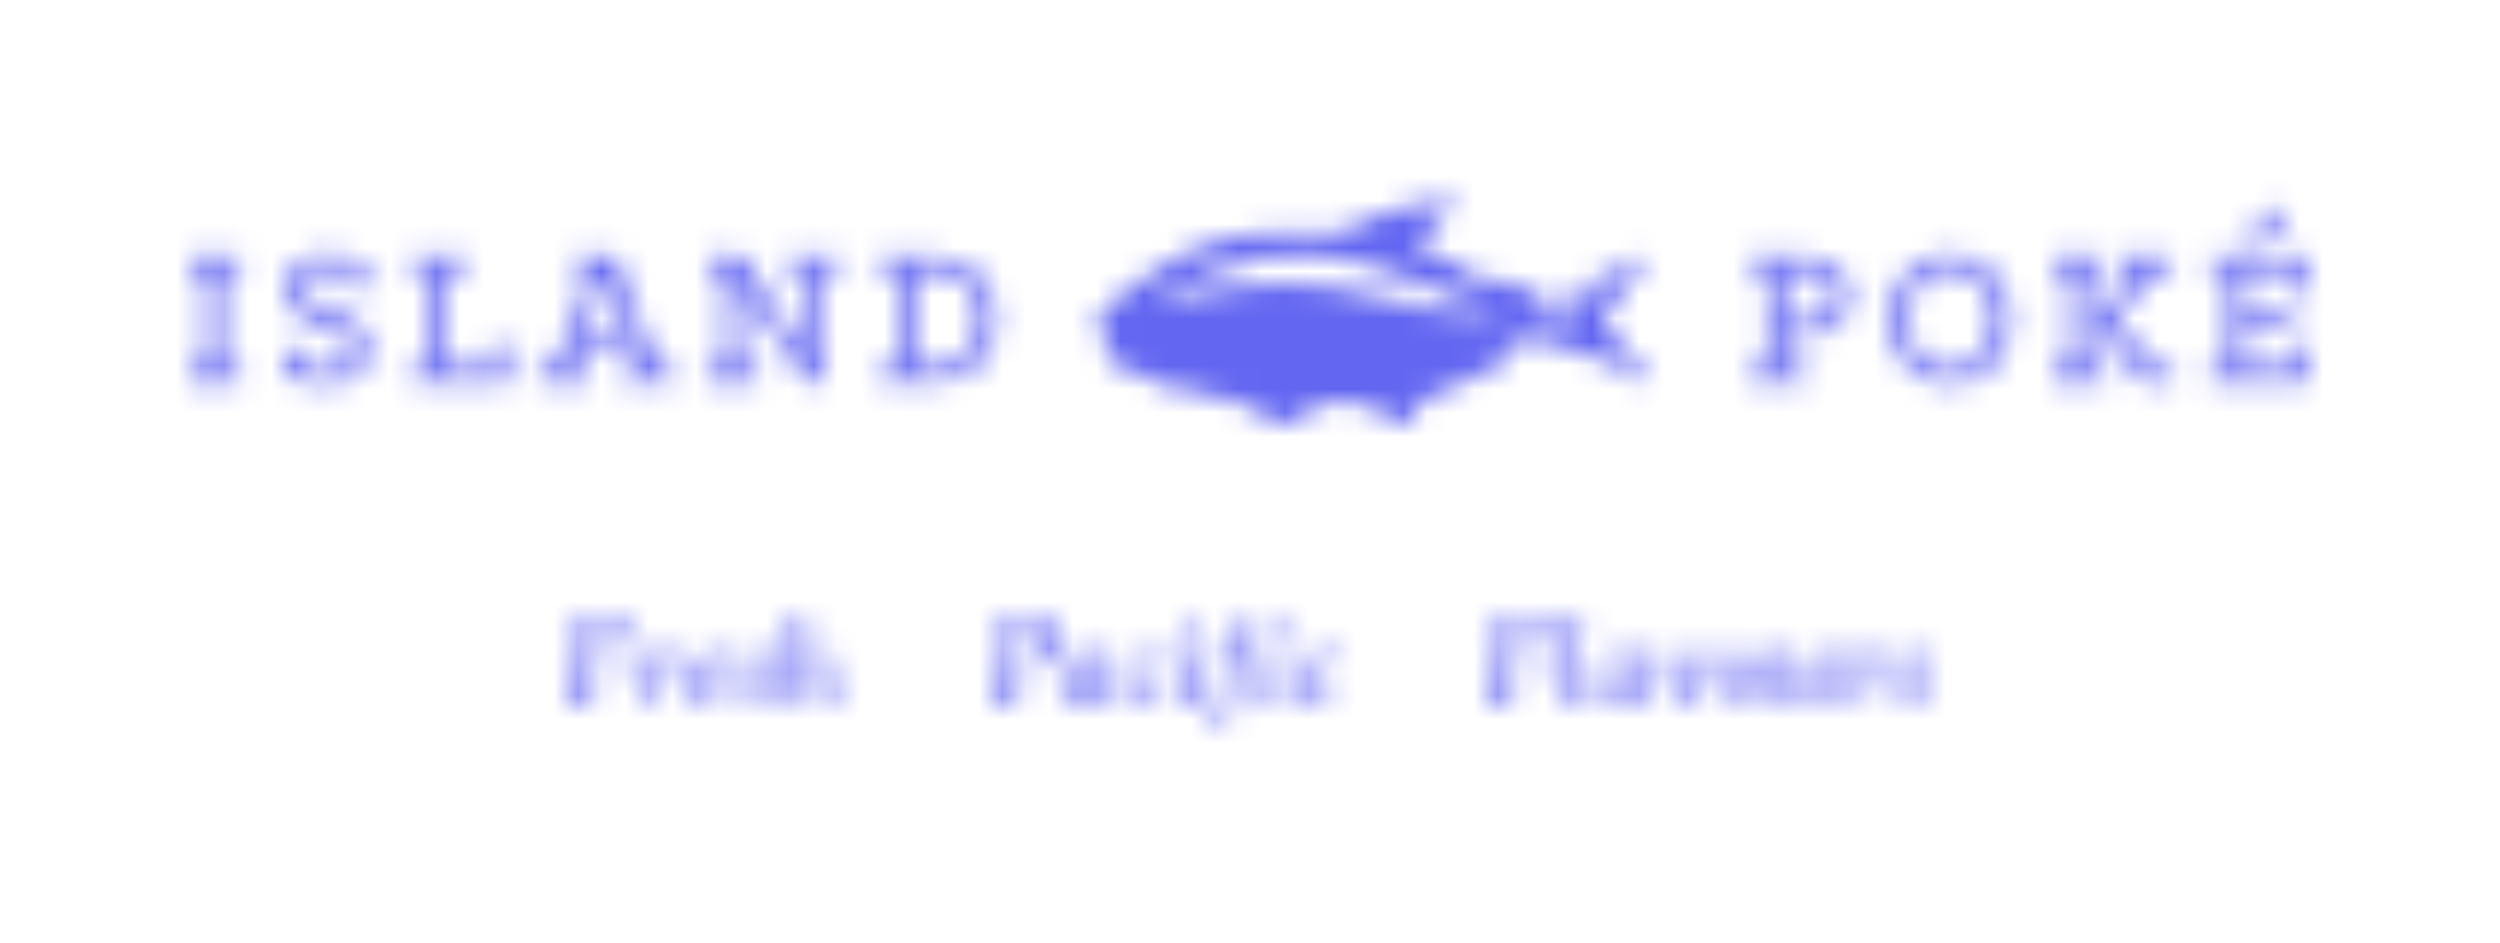 <svg width="106" height="40" viewBox="0 0 106 40" fill="none" xmlns="http://www.w3.org/2000/svg">
<mask id="mask0_1382_13064" style="mask-type:alpha" maskUnits="userSpaceOnUse" x="8" y="8" width="90" height="24">
<g clip-path="url(#clip0_1382_13064)">
<path d="M61.826 8.556C61.433 8.941 61.12 9.261 60.794 9.565C60.45 9.885 60.112 10.198 60.391 10.698C60.926 10.894 61.454 11.062 61.96 11.285C62.146 11.367 62.276 11.587 62.442 11.729C62.504 11.782 62.596 11.809 62.677 11.817C62.774 11.827 62.88 11.776 62.972 11.799C63.656 11.966 64.336 12.144 65.065 12.331C65.065 12.405 65.065 12.583 65.065 12.794C65.348 12.757 65.611 12.722 65.874 12.687C65.895 12.729 65.916 12.771 65.936 12.813C65.682 12.993 65.428 13.174 65.221 13.32C65.504 13.384 65.772 13.445 66.039 13.504C66.083 13.514 66.14 13.541 66.171 13.523C66.611 13.251 67.052 12.979 67.485 12.693C67.719 12.538 67.938 12.358 68.151 12.137C67.407 12.241 66.812 12.875 66.049 12.92C66.028 12.883 66.007 12.847 65.986 12.81C66.181 12.669 66.364 12.498 66.575 12.393C67.24 12.064 67.923 11.777 68.584 11.44C68.984 11.236 69.355 10.969 69.788 10.769C69.728 11.381 69.225 11.702 68.942 12.161C68.638 12.65 68.267 13.092 67.901 13.587C68.589 14.411 69.308 15.273 70.027 16.134C70 16.18 69.973 16.226 69.946 16.272C69.434 15.994 68.93 15.697 68.407 15.446C68.022 15.261 67.616 15.121 67.211 14.989C66.547 14.774 65.887 14.503 65.207 14.408C64.768 14.348 64.297 14.56 63.827 14.653C64.026 15.29 64.021 15.278 63.509 15.511C62.509 15.964 61.512 16.425 60.52 16.897C60.097 17.098 59.78 17.4 59.875 17.957C59.158 18.068 58.574 17.76 58.61 17.435C57.506 16.838 56.356 17.125 55.155 17.132C55.33 17.403 55.476 17.63 55.655 17.908C54.75 18.061 53.924 18.01 53.245 17.417C52.691 16.933 52.039 16.957 51.412 16.811C50.966 16.706 50.528 16.566 50.081 16.461C49.924 16.424 49.737 16.492 49.593 16.432C48.772 16.093 47.96 15.729 47.146 15.372C47.11 15.356 47.082 15.318 47.05 15.291C46.542 14.87 46.547 14.583 47.072 14.199C47.066 14.173 47.066 14.132 47.052 14.125C46.258 13.768 46.495 13.283 47.038 12.927C47.579 12.572 48.077 12.141 48.598 11.75C50.242 10.517 52.081 9.906 54.082 9.844C54.777 9.822 55.481 9.788 56.165 9.886C56.626 9.952 56.952 9.854 57.359 9.634C58.16 9.2 58.999 8.87 59.92 8.717C60.457 8.627 60.98 8.456 61.535 8.511C61.599 8.517 61.662 8.53 61.826 8.556ZM53.596 10.84C53.442 10.912 53.301 11.014 53.148 11.043C51.941 11.271 50.828 11.762 49.756 12.376C49.616 12.456 49.455 12.494 49.257 12.569C49.252 12.621 49.242 12.74 49.229 12.879C49.307 12.865 49.361 12.861 49.411 12.846C51.753 12.133 54.139 11.797 56.558 12.175C57.955 12.393 59.318 12.848 60.708 13.134C61.37 13.271 62.058 13.287 62.736 13.306C63.021 13.314 63.309 13.188 63.596 13.123C63.02 12.944 62.463 12.882 61.941 12.702C61.062 12.4 60.208 12.018 59.34 11.68C57.584 10.994 55.79 10.62 53.911 10.926C53.81 10.943 53.695 10.869 53.596 10.84ZM8 15.563H8.734V11.511H8V10.896H10.177V11.511H9.451V15.563H10.177V16.178H8V15.563ZM12.077 16.005V14.773H12.729V15.528C12.974 15.597 13.349 15.667 13.74 15.667C14.425 15.667 14.914 15.424 14.914 14.869C14.914 13.515 12.159 14.149 12.159 12.249C12.159 11.277 12.884 10.791 13.936 10.791C14.466 10.791 15.044 10.913 15.452 11.06V12.275H14.792V11.511C14.58 11.459 14.262 11.408 13.96 11.408C13.284 11.408 12.852 11.685 12.852 12.18C12.852 13.446 15.607 12.856 15.607 14.816C15.607 15.866 14.808 16.283 13.781 16.283C13.178 16.283 12.542 16.144 12.077 16.005ZM17.484 15.563H18.217V11.511H17.484V10.896H19.766V11.511H18.935V15.563H20.859V14.617H21.527V16.178H17.484V15.563ZM22.882 15.563H23.518L25.059 11.511H24.349V10.896H26.094L27.871 15.563H28.515V16.178H26.387V15.563H27.129L26.746 14.548H24.602L24.227 15.563H24.961V16.178H22.882V15.563ZM26.526 13.932L25.678 11.633L24.83 13.932H26.526ZM29.984 15.563H30.718V11.511H29.984V10.896H31.452L34.134 14.947V11.511H33.408V10.896H35.544V11.511H34.819V16.178H34.175L31.395 12.006V15.563H32.12V16.178H29.984V15.563ZM37.307 15.563H38.041V11.511H37.307V10.896H39.606C41.22 10.896 42.239 11.867 42.239 13.541C42.239 15.207 41.22 16.178 39.606 16.178H37.307V15.563ZM39.606 15.563C40.821 15.563 41.505 14.816 41.505 13.541C41.505 12.257 40.821 11.511 39.606 11.511H38.758V15.563H39.606ZM74.197 15.563H74.93V11.511H74.197V10.896H76.447C77.645 10.896 78.428 11.546 78.428 12.57C78.428 13.593 77.645 14.244 76.447 14.244H75.648V15.563H76.528V16.178H74.197V15.563ZM75.648 13.628H76.463C77.344 13.628 77.702 13.16 77.702 12.57C77.702 11.98 77.344 11.511 76.463 11.511H75.648V13.628ZM80.158 13.541C80.158 11.945 81.193 10.791 82.71 10.791C84.226 10.791 85.261 11.945 85.261 13.541C85.261 15.137 84.226 16.283 82.71 16.283C81.193 16.283 80.158 15.137 80.158 13.541ZM84.527 13.541C84.527 12.257 83.778 11.434 82.71 11.434C81.65 11.434 80.899 12.266 80.899 13.541C80.899 14.825 81.641 15.64 82.71 15.64C83.769 15.64 84.527 14.816 84.527 13.541ZM87.024 15.563H87.758V11.511H87.024V10.896H89.184V11.511H88.475V15.563H89.249V16.178H87.024V15.563ZM88.801 13.559V13.507L90.603 11.503H89.959V10.896H92.046V11.511H91.418L89.665 13.489L91.369 15.563H92.119V16.178H90.929L88.801 13.559ZM93.759 15.563H94.493V11.511H93.759V10.896H97.779V12.379H97.118V11.511H95.211V13.212H97.265V13.827H95.211V15.563H97.135V14.669H97.803V16.178H93.759V15.563ZM95.227 10.098L96.54 8.709L97.013 9.343L95.455 10.401L95.227 10.098Z" fill="black"/>
<path d="M26.984 26.924C26.984 26.962 26.98 26.991 26.971 27.012C26.963 27.032 26.944 27.042 26.914 27.042C26.873 27.042 26.841 27.011 26.819 26.947C26.742 26.738 26.695 26.622 26.675 26.599C26.631 26.55 26.514 26.51 26.324 26.479C26.133 26.449 25.936 26.434 25.733 26.434C25.612 26.434 25.514 26.438 25.437 26.447C25.36 26.456 25.311 26.472 25.289 26.495C25.247 26.536 25.209 26.66 25.174 26.867C25.138 27.075 25.12 27.24 25.12 27.362V27.761C25.12 27.793 25.127 27.819 25.14 27.839C25.154 27.86 25.175 27.87 25.202 27.87H25.7C25.81 27.87 25.916 27.834 26.017 27.76C26.058 27.732 26.113 27.659 26.181 27.542C26.242 27.44 26.286 27.388 26.313 27.388C26.327 27.388 26.34 27.396 26.352 27.413C26.364 27.429 26.371 27.448 26.371 27.472C26.371 27.483 26.368 27.507 26.362 27.542L26.268 28.496C26.268 28.543 26.265 28.577 26.26 28.599C26.254 28.621 26.238 28.633 26.21 28.636C26.169 28.639 26.131 28.575 26.095 28.443C26.059 28.312 26.017 28.228 25.968 28.19C25.869 28.116 25.748 28.08 25.605 28.08H25.252C25.183 28.08 25.127 28.112 25.083 28.177C25.039 28.241 25.007 28.362 24.986 28.541C24.965 28.719 24.955 28.915 24.955 29.129V29.318C24.955 29.359 24.959 29.393 24.965 29.421C24.972 29.449 24.986 29.477 25.007 29.507C25.027 29.536 25.053 29.559 25.083 29.577C25.094 29.583 25.127 29.597 25.182 29.621C25.206 29.632 25.244 29.642 25.295 29.651C25.346 29.66 25.381 29.669 25.402 29.677C25.422 29.687 25.437 29.694 25.445 29.7C25.467 29.717 25.478 29.742 25.478 29.774C25.478 29.818 25.458 29.848 25.416 29.864C25.375 29.881 25.316 29.888 25.239 29.888C25.198 29.888 25.122 29.883 25.011 29.871C24.9 29.859 24.821 29.853 24.774 29.853C24.717 29.853 24.613 29.856 24.464 29.862C24.314 29.868 24.236 29.871 24.227 29.871C24.076 29.871 23.991 29.856 23.972 29.827C23.964 29.813 23.96 29.798 23.96 29.783C23.96 29.754 23.976 29.728 24.009 29.707C24.042 29.684 24.088 29.664 24.147 29.645C24.206 29.626 24.255 29.569 24.293 29.472C24.323 29.396 24.342 29.313 24.351 29.223L24.618 26.736C24.621 26.718 24.622 26.695 24.622 26.666C24.622 26.599 24.604 26.545 24.569 26.503C24.533 26.463 24.464 26.426 24.363 26.394C24.314 26.38 24.264 26.365 24.215 26.35C24.174 26.333 24.153 26.312 24.153 26.289C24.153 26.254 24.18 26.232 24.233 26.223C24.287 26.215 24.344 26.21 24.404 26.21C24.476 26.21 24.581 26.214 24.721 26.221C24.861 26.228 24.942 26.232 24.964 26.232H26.313C26.404 26.232 26.492 26.23 26.579 26.225C26.665 26.22 26.75 26.215 26.832 26.21C26.9 26.21 26.943 26.213 26.959 26.219C26.976 26.225 26.984 26.244 26.984 26.276V26.924H26.984Z" fill="black"/>
<path d="M28.95 27.844L28.868 28.155C28.857 28.201 28.835 28.225 28.802 28.225C28.788 28.225 28.775 28.22 28.761 28.211C28.747 28.203 28.735 28.191 28.724 28.176C28.631 28.057 28.581 27.994 28.576 27.988C28.543 27.956 28.514 27.94 28.489 27.94C28.41 27.94 28.334 28.031 28.263 28.211C28.206 28.357 28.16 28.535 28.128 28.746L27.965 29.788C27.965 29.809 27.959 29.829 27.946 29.848C27.934 29.866 27.921 29.875 27.907 29.875H27.481C27.47 29.875 27.462 29.874 27.456 29.871C27.448 29.862 27.443 29.857 27.44 29.853C27.437 29.848 27.436 29.837 27.436 29.823C27.436 29.805 27.436 29.794 27.436 29.788L27.613 28.592C27.621 28.54 27.625 28.484 27.625 28.426C27.625 28.33 27.613 28.249 27.59 28.183C27.567 28.117 27.528 28.08 27.473 28.071C27.41 28.06 27.345 28.131 27.279 28.286C27.249 28.356 27.219 28.384 27.189 28.369C27.148 28.349 27.127 28.311 27.127 28.255C27.127 28.214 27.136 28.168 27.155 28.117C27.175 28.066 27.195 28.019 27.217 27.975C27.279 27.855 27.357 27.76 27.449 27.69C27.541 27.62 27.638 27.585 27.738 27.585C27.806 27.585 27.859 27.622 27.897 27.695C27.924 27.747 27.947 27.822 27.966 27.918L28.016 28.19L28.112 28.032C28.161 27.947 28.24 27.86 28.348 27.769C28.497 27.646 28.64 27.585 28.776 27.585C28.845 27.585 28.893 27.601 28.921 27.634C28.948 27.666 28.962 27.706 28.962 27.756C28.963 27.788 28.958 27.817 28.95 27.844Z" fill="black"/>
<path d="M30.993 28.041C30.993 28.169 30.927 28.295 30.796 28.417C30.68 28.525 30.539 28.609 30.372 28.667C30.065 28.772 29.84 28.825 29.697 28.825L29.689 28.951C29.689 29.154 29.744 29.308 29.853 29.412C29.963 29.517 30.102 29.569 30.269 29.569C30.381 29.569 30.486 29.547 30.584 29.502C30.681 29.457 30.767 29.391 30.841 29.301C30.874 29.261 30.907 29.252 30.94 29.275C30.959 29.287 30.968 29.307 30.968 29.336C30.968 29.348 30.964 29.361 30.956 29.375C30.876 29.515 30.741 29.635 30.551 29.736C30.36 29.838 30.18 29.888 30.01 29.888C29.724 29.888 29.509 29.819 29.363 29.681C29.218 29.543 29.145 29.349 29.145 29.102C29.145 28.936 29.167 28.778 29.211 28.63C29.266 28.447 29.35 28.283 29.462 28.14C29.586 27.98 29.732 27.855 29.903 27.765C30.086 27.666 30.287 27.616 30.503 27.616C30.673 27.616 30.801 27.661 30.886 27.752C30.957 27.828 30.993 27.924 30.993 28.041ZM30.508 28.045C30.508 27.978 30.492 27.924 30.462 27.883C30.424 27.831 30.371 27.804 30.302 27.804C30.231 27.804 30.158 27.826 30.086 27.868C30.013 27.911 29.954 27.969 29.909 28.044C29.864 28.119 29.822 28.212 29.783 28.324C29.728 28.491 29.705 28.603 29.713 28.658C29.721 28.658 29.739 28.658 29.767 28.658C29.849 28.658 29.943 28.638 30.047 28.597C30.181 28.545 30.291 28.471 30.376 28.378C30.417 28.334 30.449 28.283 30.473 28.225C30.496 28.166 30.508 28.106 30.508 28.045Z" fill="black"/>
<path d="M32.86 27.839C32.874 27.869 32.881 27.899 32.881 27.931C32.881 27.99 32.862 28.042 32.825 28.087C32.788 28.132 32.741 28.155 32.684 28.155C32.639 28.155 32.593 28.137 32.543 28.102C32.516 28.082 32.48 28.024 32.437 27.929C32.392 27.834 32.348 27.778 32.303 27.759C32.258 27.74 32.216 27.73 32.177 27.73C32.111 27.73 32.057 27.75 32.015 27.789C31.972 27.829 31.951 27.892 31.951 27.98C31.951 28.009 31.953 28.04 31.959 28.07C31.964 28.101 31.981 28.132 32.008 28.164C32.028 28.188 32.062 28.218 32.111 28.256L32.461 28.546C32.505 28.581 32.543 28.615 32.574 28.647C32.606 28.679 32.634 28.717 32.658 28.761C32.7 28.831 32.732 28.905 32.755 28.983C32.778 29.06 32.79 29.134 32.79 29.204C32.79 29.292 32.775 29.374 32.743 29.45C32.712 29.526 32.661 29.596 32.593 29.66C32.499 29.751 32.403 29.814 32.303 29.849C32.203 29.884 32.083 29.902 31.943 29.902C31.762 29.902 31.607 29.867 31.478 29.797C31.321 29.712 31.243 29.591 31.243 29.433C31.248 29.357 31.273 29.3 31.317 29.263C31.361 29.225 31.412 29.206 31.469 29.206C31.541 29.206 31.591 29.229 31.622 29.276C31.638 29.302 31.667 29.375 31.708 29.495C31.768 29.67 31.858 29.757 31.976 29.757C32.093 29.757 32.186 29.724 32.253 29.658C32.321 29.593 32.354 29.512 32.354 29.415C32.354 29.348 32.336 29.278 32.301 29.207C32.265 29.135 32.213 29.07 32.144 29.011L31.749 28.665C31.596 28.53 31.519 28.378 31.519 28.208C31.519 28.074 31.567 27.95 31.663 27.838C31.759 27.725 31.882 27.65 32.033 27.612C32.126 27.588 32.216 27.576 32.3 27.576C32.429 27.576 32.545 27.599 32.646 27.644C32.748 27.69 32.819 27.755 32.86 27.839Z" fill="black"/>
<path d="M35.701 29.219C35.728 29.239 35.742 29.263 35.742 29.289C35.742 29.315 35.731 29.347 35.709 29.385C35.687 29.423 35.666 29.459 35.647 29.495C35.589 29.6 35.501 29.692 35.382 29.77C35.262 29.849 35.144 29.889 35.026 29.889C34.9 29.889 34.808 29.84 34.75 29.744C34.703 29.665 34.68 29.556 34.68 29.416C34.68 29.366 34.681 29.33 34.684 29.306L34.75 28.496C34.755 28.461 34.76 28.428 34.764 28.396C34.768 28.363 34.771 28.327 34.771 28.286C34.771 28.169 34.744 28.09 34.692 28.047C34.64 28.005 34.571 27.984 34.486 27.984C34.362 27.984 34.24 28.067 34.119 28.233C33.998 28.4 33.925 28.582 33.901 28.781L33.767 29.761C33.767 29.797 33.752 29.826 33.722 29.849C33.706 29.864 33.681 29.871 33.649 29.871H33.342C33.312 29.871 33.289 29.864 33.275 29.849C33.259 29.835 33.252 29.813 33.252 29.784C33.252 29.76 33.252 29.743 33.252 29.731L33.647 26.53C33.65 26.516 33.651 26.494 33.651 26.465C33.651 26.444 33.645 26.417 33.635 26.384C33.624 26.35 33.577 26.333 33.495 26.333C33.448 26.336 33.413 26.337 33.388 26.337C33.344 26.337 33.31 26.333 33.287 26.322C33.264 26.312 33.252 26.293 33.252 26.264C33.252 26.206 33.308 26.169 33.421 26.151C33.517 26.143 33.615 26.133 33.713 26.121C33.815 26.104 33.895 26.089 33.952 26.078C34.057 26.058 34.123 26.048 34.15 26.048C34.175 26.048 34.19 26.052 34.195 26.06C34.214 26.083 34.221 26.116 34.216 26.159L33.952 28.194C34.048 28.063 34.129 27.965 34.195 27.901C34.398 27.705 34.601 27.608 34.803 27.608C34.949 27.608 35.068 27.663 35.161 27.774C35.244 27.873 35.285 27.987 35.285 28.115L35.244 28.952C35.244 28.972 35.242 29.017 35.237 29.085C35.233 29.154 35.231 29.194 35.231 29.205C35.231 29.287 35.238 29.352 35.252 29.398C35.265 29.445 35.291 29.468 35.33 29.468C35.377 29.468 35.46 29.402 35.581 29.271C35.631 29.219 35.67 29.201 35.701 29.219Z" fill="black"/>
<path d="M45.054 27.178C45.054 27.574 44.904 27.864 44.602 28.049C44.377 28.186 44.104 28.255 43.783 28.255C43.627 28.255 43.52 28.243 43.462 28.218C43.404 28.194 43.363 28.168 43.338 28.142C43.314 28.115 43.307 28.091 43.318 28.067C43.323 28.044 43.343 28.032 43.376 28.032C43.419 28.038 43.452 28.041 43.474 28.041L43.593 28.045C43.849 28.045 44.045 27.988 44.182 27.874C44.33 27.75 44.404 27.569 44.404 27.328C44.404 27.073 44.337 26.852 44.203 26.665C44.068 26.479 43.895 26.386 43.684 26.386C43.615 26.386 43.559 26.391 43.516 26.401C43.472 26.411 43.43 26.431 43.392 26.461C43.31 26.525 43.26 26.64 43.244 26.807L42.989 29.177C42.986 29.195 42.984 29.213 42.984 29.23C42.984 29.253 42.984 29.27 42.984 29.279C42.984 29.39 43.008 29.476 43.054 29.537C43.112 29.613 43.203 29.661 43.326 29.68C43.45 29.699 43.511 29.735 43.511 29.788C43.511 29.828 43.487 29.858 43.439 29.875C43.391 29.893 43.329 29.902 43.252 29.902C43.194 29.902 43.098 29.896 42.964 29.884C42.83 29.873 42.732 29.867 42.672 29.867C42.59 29.867 42.506 29.868 42.423 29.871C42.339 29.874 42.257 29.877 42.178 29.88C42.109 29.88 42.06 29.878 42.03 29.873C42 29.869 41.98 29.859 41.972 29.845C41.964 29.831 41.96 29.816 41.96 29.801C41.96 29.775 41.978 29.749 42.013 29.724C42.049 29.699 42.094 29.679 42.149 29.663C42.204 29.647 42.253 29.594 42.297 29.503C42.333 29.43 42.357 29.354 42.367 29.276L42.635 26.846C42.638 26.825 42.639 26.797 42.639 26.762C42.639 26.657 42.612 26.575 42.559 26.517C42.505 26.459 42.435 26.419 42.347 26.399C42.308 26.39 42.272 26.381 42.236 26.372C42.175 26.352 42.145 26.326 42.145 26.294C42.145 26.25 42.169 26.22 42.215 26.204C42.262 26.188 42.331 26.18 42.421 26.18C42.462 26.18 42.586 26.187 42.791 26.202C42.873 26.208 42.946 26.21 43.009 26.21C43.108 26.21 43.188 26.209 43.248 26.204C43.489 26.188 43.616 26.18 43.627 26.18C44.077 26.18 44.419 26.253 44.655 26.4C44.921 26.567 45.054 26.826 45.054 27.178Z" fill="black"/>
<path d="M47.3 29.206C47.327 29.217 47.341 29.239 47.341 29.271C47.341 29.3 47.331 29.337 47.312 29.381C47.31 29.387 47.289 29.426 47.251 29.499C47.19 29.61 47.105 29.7 46.995 29.77C46.886 29.84 46.779 29.876 46.675 29.876C46.592 29.876 46.515 29.827 46.444 29.729C46.373 29.631 46.337 29.527 46.337 29.416C46.219 29.558 46.105 29.665 45.996 29.735C45.85 29.829 45.698 29.875 45.539 29.875C45.358 29.875 45.217 29.801 45.117 29.652C45.017 29.503 44.967 29.317 44.967 29.091C44.967 28.937 45 28.77 45.066 28.592C45.131 28.415 45.222 28.239 45.337 28.067C45.447 27.918 45.562 27.806 45.683 27.73C45.823 27.642 45.975 27.599 46.139 27.599C46.167 27.599 46.191 27.599 46.214 27.599C46.236 27.599 46.27 27.604 46.316 27.614C46.363 27.624 46.423 27.65 46.495 27.69C46.568 27.732 46.622 27.752 46.658 27.752C46.688 27.752 46.719 27.742 46.75 27.723C46.782 27.704 46.809 27.675 46.831 27.637L46.942 27.484C46.964 27.454 46.988 27.43 47.014 27.409C47.04 27.389 47.061 27.384 47.077 27.396C47.097 27.407 47.106 27.431 47.106 27.466C47.104 27.495 47.102 27.517 47.102 27.532L46.88 28.903C46.874 28.932 46.867 28.977 46.857 29.037C46.848 29.096 46.843 29.154 46.843 29.209C46.843 29.28 46.853 29.338 46.872 29.385C46.891 29.432 46.924 29.458 46.971 29.464C47.034 29.476 47.097 29.433 47.162 29.335C47.227 29.237 47.273 29.194 47.3 29.206ZM46.506 28.045C46.506 27.844 46.41 27.743 46.218 27.743C46.119 27.743 46.027 27.778 45.942 27.848C45.868 27.909 45.798 27.999 45.732 28.117C45.666 28.236 45.614 28.365 45.576 28.505C45.537 28.645 45.518 28.791 45.518 28.943C45.518 29.142 45.546 29.286 45.603 29.376C45.659 29.467 45.753 29.512 45.884 29.512C46.033 29.512 46.141 29.43 46.209 29.267C46.289 29.074 46.358 28.866 46.417 28.64C46.476 28.416 46.506 28.218 46.506 28.045Z" fill="black"/>
<path d="M49.55 28.001C49.55 28.069 49.527 28.128 49.482 28.179C49.437 28.23 49.382 28.255 49.319 28.255C49.273 28.255 49.231 28.243 49.194 28.218C49.157 28.194 49.126 28.159 49.101 28.115C49.03 27.987 48.965 27.899 48.908 27.85C48.85 27.802 48.79 27.778 48.727 27.778C48.578 27.778 48.453 27.869 48.35 28.051C48.247 28.234 48.196 28.464 48.196 28.741C48.196 28.986 48.248 29.186 48.354 29.341C48.46 29.496 48.615 29.573 48.821 29.573C49.005 29.573 49.166 29.481 49.303 29.297C49.314 29.282 49.329 29.272 49.348 29.264C49.367 29.257 49.384 29.259 49.397 29.271C49.416 29.282 49.426 29.301 49.426 29.328C49.426 29.339 49.422 29.353 49.414 29.367C49.331 29.51 49.211 29.631 49.054 29.728C48.896 29.826 48.734 29.875 48.566 29.875C48.292 29.875 48.074 29.802 47.912 29.656C47.75 29.51 47.669 29.305 47.669 29.039C47.669 28.654 47.783 28.322 48.011 28.045C48.255 27.747 48.562 27.599 48.932 27.599C49.143 27.599 49.304 27.644 49.414 27.734C49.504 27.81 49.55 27.899 49.55 28.001Z" fill="black"/>
<path d="M51.031 29.149C51.045 29.157 51.051 29.175 51.051 29.201C51.051 29.242 51.031 29.3 50.99 29.374C50.949 29.448 50.902 29.518 50.85 29.582C50.773 29.672 50.681 29.744 50.574 29.796C50.467 29.849 50.366 29.875 50.27 29.875C50.215 29.875 50.163 29.864 50.113 29.84C50.059 29.808 50.02 29.75 49.998 29.667C49.976 29.584 49.965 29.487 49.965 29.376C49.965 29.303 49.968 29.249 49.973 29.214C49.979 29.179 49.982 29.154 49.982 29.14L50.175 28.036C50.18 27.994 50.183 27.966 50.183 27.948C50.183 27.927 50.18 27.912 50.175 27.9C50.161 27.862 50.103 27.835 50 27.819C49.897 27.803 49.846 27.768 49.846 27.716C49.846 27.657 49.908 27.624 50.031 27.615C50.133 27.612 50.235 27.608 50.34 27.602C50.403 27.59 50.476 27.578 50.56 27.567C50.643 27.555 50.699 27.549 50.726 27.549C50.757 27.549 50.776 27.554 50.784 27.562C50.801 27.58 50.809 27.598 50.809 27.615C50.809 27.621 50.803 27.656 50.792 27.72L50.541 28.933C50.522 29.03 50.513 29.12 50.513 29.205C50.513 29.267 50.519 29.318 50.531 29.359C50.543 29.399 50.561 29.424 50.585 29.431C50.608 29.438 50.623 29.442 50.632 29.442C50.687 29.442 50.753 29.39 50.831 29.286C50.91 29.183 50.962 29.131 50.99 29.131C51.006 29.131 51.02 29.137 51.031 29.149ZM50.957 26.665C50.957 26.694 50.903 26.767 50.796 26.884C50.689 27 50.621 27.059 50.591 27.059C50.569 27.059 50.517 26.997 50.434 26.875C50.352 26.752 50.312 26.679 50.315 26.656C50.326 26.598 50.381 26.516 50.48 26.411C50.578 26.306 50.644 26.253 50.677 26.253C50.702 26.253 50.755 26.31 50.836 26.424C50.916 26.538 50.957 26.618 50.957 26.665Z" fill="black"/>
<path d="M53.29 26.342C53.274 26.412 53.25 26.467 53.22 26.509C53.19 26.549 53.148 26.57 53.093 26.57C53.032 26.57 52.973 26.532 52.914 26.458C52.855 26.384 52.79 26.346 52.718 26.346C52.674 26.346 52.636 26.373 52.605 26.427C52.574 26.482 52.558 26.539 52.558 26.6L52.513 27.616H53.006C53.031 27.616 53.05 27.624 53.064 27.638C53.069 27.647 53.074 27.653 53.076 27.656C53.084 27.67 53.089 27.682 53.089 27.691V27.796C53.089 27.805 53.086 27.816 53.08 27.831C53.08 27.834 53.074 27.843 53.06 27.859C53.046 27.875 53.027 27.883 53.002 27.883H52.467L52.274 29.692C52.246 29.954 52.206 30.156 52.154 30.295C52.083 30.491 51.974 30.626 51.825 30.702C51.787 30.72 51.753 30.734 51.722 30.744C51.692 30.754 51.662 30.759 51.632 30.759C51.593 30.759 51.557 30.751 51.523 30.735C51.489 30.719 51.456 30.693 51.426 30.657C51.396 30.62 51.373 30.577 51.358 30.527C51.343 30.478 51.336 30.43 51.336 30.383C51.336 30.348 51.343 30.326 51.356 30.317C51.364 30.312 51.393 30.303 51.441 30.291C51.489 30.279 51.527 30.265 51.554 30.247C51.623 30.207 51.675 30.148 51.709 30.073C51.744 29.997 51.77 29.855 51.79 29.648L51.991 27.884L51.595 27.883C51.573 27.883 51.551 27.872 51.529 27.848C51.524 27.839 51.521 27.834 51.521 27.831C51.513 27.813 51.508 27.802 51.508 27.795V27.686C51.508 27.671 51.513 27.658 51.521 27.647C51.523 27.644 51.528 27.641 51.533 27.638C51.541 27.623 51.56 27.616 51.591 27.616H52.006L52.01 27.537C52.04 27.239 52.113 26.958 52.228 26.692C52.396 26.31 52.617 26.089 52.891 26.031C52.91 26.025 52.934 26.021 52.963 26.018C52.992 26.015 53.016 26.014 53.035 26.014C53.123 26.014 53.189 26.035 53.234 26.079C53.28 26.123 53.302 26.18 53.302 26.25C53.303 26.279 53.298 26.31 53.29 26.342Z" fill="black"/>
<path d="M54.613 29.149C54.627 29.157 54.633 29.175 54.633 29.201C54.633 29.242 54.613 29.3 54.572 29.374C54.531 29.448 54.484 29.518 54.432 29.582C54.355 29.672 54.263 29.744 54.156 29.796C54.049 29.849 53.948 29.875 53.852 29.875C53.797 29.875 53.745 29.864 53.695 29.84C53.64 29.808 53.602 29.75 53.58 29.667C53.558 29.584 53.547 29.487 53.547 29.376C53.547 29.303 53.55 29.249 53.555 29.214C53.561 29.179 53.564 29.154 53.564 29.14L53.757 28.036C53.762 27.994 53.765 27.966 53.765 27.948C53.765 27.927 53.762 27.912 53.757 27.9C53.743 27.862 53.685 27.835 53.582 27.819C53.479 27.803 53.428 27.768 53.428 27.716C53.428 27.657 53.49 27.624 53.613 27.615C53.715 27.612 53.817 27.608 53.922 27.602C53.985 27.59 54.058 27.578 54.142 27.567C54.225 27.555 54.281 27.549 54.308 27.549C54.339 27.549 54.358 27.554 54.366 27.562C54.383 27.58 54.391 27.598 54.391 27.615C54.391 27.621 54.385 27.656 54.374 27.72L54.123 28.933C54.104 29.03 54.094 29.12 54.094 29.205C54.094 29.267 54.101 29.318 54.113 29.359C54.125 29.399 54.143 29.424 54.167 29.431C54.19 29.438 54.206 29.442 54.214 29.442C54.269 29.442 54.335 29.39 54.413 29.286C54.492 29.183 54.545 29.131 54.572 29.131C54.588 29.131 54.602 29.137 54.613 29.149ZM54.539 26.665C54.539 26.694 54.486 26.767 54.378 26.884C54.271 27 54.203 27.059 54.173 27.059C54.151 27.059 54.099 26.997 54.017 26.875C53.934 26.752 53.894 26.679 53.897 26.656C53.908 26.598 53.963 26.516 54.062 26.411C54.16 26.306 54.226 26.253 54.259 26.253C54.284 26.253 54.337 26.31 54.418 26.424C54.498 26.538 54.539 26.618 54.539 26.665Z" fill="black"/>
<path d="M56.865 28.001C56.865 28.069 56.843 28.128 56.797 28.179C56.752 28.23 56.698 28.255 56.635 28.255C56.588 28.255 56.546 28.243 56.509 28.218C56.472 28.194 56.442 28.159 56.417 28.115C56.345 27.987 56.281 27.899 56.223 27.85C56.166 27.802 56.105 27.778 56.042 27.778C55.894 27.778 55.769 27.869 55.666 28.051C55.563 28.234 55.511 28.464 55.511 28.741C55.511 28.986 55.564 29.186 55.67 29.341C55.776 29.496 55.931 29.573 56.137 29.573C56.321 29.573 56.481 29.481 56.618 29.297C56.629 29.282 56.645 29.272 56.663 29.264C56.683 29.257 56.699 29.259 56.713 29.271C56.732 29.282 56.742 29.301 56.742 29.328C56.742 29.339 56.738 29.353 56.73 29.367C56.647 29.51 56.527 29.631 56.369 29.728C56.212 29.826 56.049 29.875 55.882 29.875C55.608 29.875 55.389 29.802 55.227 29.656C55.066 29.51 54.985 29.305 54.985 29.039C54.985 28.654 55.098 28.322 55.326 28.045C55.57 27.747 55.877 27.599 56.248 27.599C56.459 27.599 56.62 27.644 56.73 27.734C56.82 27.81 56.865 27.899 56.865 28.001Z" fill="black"/>
<path d="M65.972 26.924C65.972 26.962 65.968 26.991 65.96 27.012C65.951 27.032 65.932 27.042 65.902 27.042C65.861 27.042 65.829 27.011 65.808 26.947C65.731 26.738 65.683 26.622 65.663 26.599C65.62 26.55 65.502 26.51 65.312 26.479C65.121 26.449 64.924 26.434 64.721 26.434C64.6 26.434 64.502 26.438 64.425 26.447C64.348 26.456 64.299 26.472 64.277 26.495C64.236 26.536 64.197 26.66 64.162 26.867C64.126 27.075 64.108 27.24 64.108 27.362V27.761C64.108 27.793 64.115 27.819 64.129 27.839C64.142 27.86 64.163 27.87 64.19 27.87H64.688C64.798 27.87 64.904 27.834 65.005 27.76C65.046 27.732 65.101 27.659 65.17 27.542C65.23 27.44 65.274 27.388 65.301 27.388C65.315 27.388 65.328 27.396 65.34 27.413C65.353 27.429 65.359 27.448 65.359 27.472C65.359 27.483 65.356 27.507 65.351 27.542L65.256 28.496C65.256 28.543 65.253 28.577 65.248 28.599C65.242 28.621 65.226 28.633 65.199 28.636C65.157 28.639 65.119 28.575 65.083 28.443C65.047 28.312 65.005 28.228 64.956 28.19C64.857 28.116 64.736 28.08 64.594 28.08H64.24C64.171 28.08 64.115 28.112 64.071 28.177C64.027 28.241 63.995 28.362 63.974 28.541C63.954 28.719 63.944 28.915 63.944 29.129V29.318C63.944 29.359 63.947 29.393 63.954 29.421C63.961 29.449 63.974 29.477 63.995 29.507C64.016 29.536 64.041 29.559 64.071 29.577C64.082 29.583 64.115 29.597 64.17 29.621C64.195 29.632 64.232 29.642 64.283 29.651C64.334 29.66 64.369 29.669 64.39 29.677C64.411 29.687 64.425 29.694 64.433 29.7C64.456 29.717 64.466 29.742 64.466 29.774C64.466 29.818 64.446 29.848 64.405 29.864C64.364 29.881 64.305 29.888 64.228 29.888C64.186 29.888 64.11 29.883 63.999 29.871C63.888 29.859 63.809 29.853 63.763 29.853C63.705 29.853 63.602 29.856 63.452 29.862C63.303 29.868 63.224 29.871 63.216 29.871C63.065 29.871 62.98 29.856 62.961 29.827C62.952 29.813 62.948 29.798 62.948 29.783C62.948 29.754 62.965 29.728 62.998 29.707C63.03 29.684 63.076 29.664 63.135 29.645C63.194 29.626 63.243 29.569 63.281 29.472C63.312 29.396 63.331 29.313 63.339 29.223L63.606 26.736C63.609 26.718 63.61 26.695 63.61 26.666C63.61 26.599 63.593 26.545 63.557 26.503C63.521 26.463 63.453 26.426 63.351 26.394C63.302 26.38 63.252 26.365 63.203 26.35C63.162 26.333 63.141 26.312 63.141 26.289C63.141 26.254 63.168 26.232 63.222 26.223C63.275 26.215 63.332 26.21 63.392 26.21C63.464 26.21 63.569 26.214 63.709 26.221C63.849 26.228 63.93 26.232 63.952 26.232H65.302C65.392 26.232 65.481 26.23 65.567 26.225C65.653 26.22 65.738 26.215 65.82 26.21C65.889 26.21 65.931 26.213 65.948 26.219C65.964 26.225 65.972 26.244 65.972 26.276V26.924H65.972Z" fill="black"/>
<path d="M67.321 29.105C67.348 29.116 67.362 29.142 67.362 29.179C67.362 29.214 67.351 29.258 67.329 29.311C67.318 29.34 67.296 29.382 67.263 29.438C67.209 29.546 67.125 29.642 67.012 29.727C66.886 29.823 66.766 29.871 66.65 29.871C66.606 29.871 66.561 29.862 66.514 29.845C66.41 29.801 66.338 29.744 66.299 29.672C66.259 29.601 66.239 29.511 66.239 29.402C66.239 29.356 66.243 29.302 66.251 29.24C66.259 29.179 66.265 29.133 66.267 29.1L66.572 26.57C66.575 26.552 66.576 26.527 66.576 26.495C66.576 26.463 66.571 26.434 66.562 26.407C66.552 26.381 66.536 26.363 66.514 26.353C66.493 26.342 66.451 26.337 66.391 26.337C66.358 26.337 66.334 26.337 66.317 26.337C66.276 26.337 66.245 26.334 66.225 26.327C66.204 26.32 66.193 26.303 66.193 26.277C66.193 26.216 66.25 26.176 66.362 26.155C66.461 26.144 66.545 26.133 66.613 26.123C66.682 26.113 66.749 26.101 66.815 26.086C66.936 26.06 67.012 26.047 67.045 26.047C67.067 26.047 67.081 26.052 67.086 26.06C67.117 26.102 67.128 26.146 67.119 26.196L66.79 29.223C66.79 29.269 66.798 29.314 66.815 29.356C66.831 29.398 66.86 29.425 66.901 29.437C66.975 29.455 67.058 29.401 67.15 29.277C67.242 29.154 67.299 29.096 67.321 29.105Z" fill="black"/>
<path d="M69.971 29.206C69.998 29.217 70.012 29.239 70.012 29.271C70.012 29.3 70.003 29.337 69.983 29.381C69.981 29.387 69.96 29.426 69.922 29.499C69.861 29.61 69.776 29.7 69.667 29.77C69.557 29.84 69.45 29.876 69.345 29.876C69.263 29.876 69.186 29.827 69.115 29.729C69.044 29.631 69.008 29.527 69.008 29.416C68.89 29.558 68.776 29.665 68.667 29.735C68.521 29.829 68.369 29.875 68.21 29.875C68.029 29.875 67.888 29.801 67.788 29.652C67.688 29.503 67.638 29.317 67.638 29.091C67.638 28.937 67.671 28.77 67.737 28.592C67.802 28.415 67.893 28.239 68.008 28.067C68.118 27.918 68.233 27.806 68.354 27.73C68.493 27.642 68.646 27.599 68.811 27.599C68.838 27.599 68.863 27.599 68.884 27.599C68.906 27.599 68.941 27.604 68.987 27.614C69.034 27.624 69.094 27.65 69.166 27.69C69.239 27.732 69.293 27.752 69.329 27.752C69.359 27.752 69.39 27.742 69.421 27.723C69.453 27.704 69.48 27.675 69.502 27.637L69.613 27.484C69.635 27.454 69.659 27.43 69.685 27.409C69.711 27.389 69.732 27.384 69.749 27.396C69.768 27.407 69.777 27.431 69.777 27.466C69.775 27.495 69.773 27.517 69.773 27.532L69.551 28.903C69.546 28.932 69.538 28.977 69.528 29.037C69.519 29.096 69.514 29.154 69.514 29.209C69.514 29.28 69.523 29.338 69.543 29.385C69.562 29.432 69.595 29.458 69.641 29.464C69.705 29.476 69.768 29.433 69.833 29.335C69.897 29.237 69.944 29.194 69.971 29.206ZM69.177 28.045C69.177 27.844 69.081 27.743 68.889 27.743C68.79 27.743 68.698 27.778 68.613 27.848C68.539 27.909 68.469 27.999 68.403 28.117C68.337 28.236 68.285 28.365 68.247 28.505C68.208 28.645 68.189 28.791 68.189 28.943C68.189 29.142 68.217 29.286 68.273 29.376C68.33 29.467 68.424 29.512 68.555 29.512C68.704 29.512 68.812 29.43 68.88 29.267C68.96 29.074 69.029 28.866 69.088 28.64C69.147 28.416 69.177 28.218 69.177 28.045Z" fill="black"/>
<path d="M72.49 27.616C72.548 27.686 72.577 27.792 72.577 27.935C72.577 28.139 72.522 28.395 72.412 28.704C72.33 28.94 72.258 29.106 72.198 29.203C72.086 29.398 71.947 29.563 71.782 29.699C71.618 29.834 71.464 29.902 71.322 29.902C71.267 29.902 71.219 29.892 71.177 29.871C71.062 29.819 70.983 29.683 70.939 29.465C70.906 29.302 70.896 29.187 70.91 29.12C70.754 29.053 70.655 28.999 70.614 28.958C70.496 28.841 70.437 28.658 70.437 28.407C70.437 28.218 70.512 28.032 70.663 27.85C70.814 27.668 70.977 27.577 71.153 27.577C71.306 27.577 71.404 27.624 71.447 27.717C71.49 27.81 71.511 28.015 71.511 28.333C71.511 28.429 71.501 28.574 71.482 28.77C71.463 28.965 71.453 29.102 71.453 29.18C71.453 29.273 71.462 29.348 71.48 29.403C71.498 29.458 71.531 29.492 71.581 29.504C71.704 29.536 71.847 29.426 72.009 29.174C72.171 28.922 72.251 28.676 72.251 28.437C72.251 28.336 72.217 28.21 72.149 28.062C72.116 27.989 72.1 27.919 72.1 27.852C72.091 27.756 72.115 27.686 72.171 27.642C72.228 27.599 72.293 27.577 72.367 27.577C72.424 27.577 72.466 27.59 72.49 27.616ZM70.968 28.067C70.973 28.05 70.971 28.035 70.959 28.023C70.943 28.006 70.907 28.009 70.852 28.034C70.797 28.059 70.754 28.097 70.723 28.148C70.691 28.199 70.667 28.265 70.649 28.347C70.631 28.429 70.622 28.499 70.622 28.557C70.622 28.592 70.625 28.638 70.632 28.695C70.639 28.752 70.666 28.807 70.713 28.86C70.748 28.901 70.789 28.921 70.836 28.921C70.863 28.921 70.884 28.912 70.898 28.894C70.906 28.886 70.91 28.87 70.91 28.846L70.968 28.067Z" fill="black"/>
<path d="M74.807 28.562C74.807 28.927 74.71 29.238 74.515 29.495C74.309 29.766 74.043 29.902 73.717 29.902C73.451 29.902 73.235 29.803 73.069 29.606C72.903 29.409 72.82 29.165 72.82 28.873C72.82 28.528 72.933 28.23 73.159 27.977C73.385 27.725 73.659 27.599 73.98 27.599C74.24 27.599 74.446 27.692 74.597 27.879C74.737 28.054 74.807 28.281 74.807 28.562ZM74.268 28.304C74.268 28.143 74.249 28.017 74.21 27.927C74.161 27.81 74.077 27.752 73.96 27.752C73.869 27.752 73.79 27.778 73.725 27.828C73.659 27.88 73.606 27.949 73.564 28.036C73.499 28.182 73.45 28.352 73.42 28.547C73.39 28.741 73.375 28.941 73.375 29.149C73.375 29.341 73.406 29.486 73.468 29.584C73.529 29.682 73.615 29.731 73.725 29.731C73.865 29.731 73.981 29.637 74.074 29.45C74.148 29.302 74.199 29.134 74.227 28.949C74.254 28.764 74.268 28.549 74.268 28.304Z" fill="black"/>
<path d="M77.794 29.17C77.821 29.182 77.835 29.204 77.835 29.237C77.835 29.263 77.827 29.294 77.81 29.329C77.805 29.341 77.786 29.376 77.753 29.435C77.69 29.552 77.588 29.659 77.448 29.756C77.308 29.853 77.168 29.902 77.028 29.902C76.93 29.893 76.862 29.855 76.825 29.787C76.788 29.72 76.769 29.632 76.769 29.523C76.769 29.503 76.769 29.481 76.769 29.458C76.775 29.428 76.777 29.406 76.777 29.391L76.827 28.824L76.605 29.231C76.506 29.424 76.382 29.581 76.234 29.7C76.067 29.834 75.89 29.902 75.704 29.902C75.596 29.902 75.52 29.859 75.473 29.774C75.438 29.71 75.42 29.624 75.42 29.516C75.42 29.467 75.422 29.422 75.428 29.383C75.433 29.343 75.439 29.31 75.445 29.284L75.584 28.443C75.59 28.408 75.597 28.359 75.607 28.295C75.617 28.23 75.621 28.189 75.621 28.172C75.621 28.119 75.615 28.078 75.603 28.049C75.59 28.02 75.566 28.004 75.531 28.001C75.465 27.992 75.401 28.051 75.339 28.176C75.278 28.302 75.228 28.357 75.189 28.343C75.159 28.331 75.144 28.3 75.144 28.251C75.144 28.198 75.159 28.135 75.189 28.062C75.211 28.007 75.238 27.954 75.271 27.905C75.337 27.8 75.428 27.71 75.545 27.635C75.662 27.561 75.768 27.524 75.864 27.524C75.877 27.524 75.898 27.527 75.926 27.533C76.019 27.559 76.086 27.62 76.128 27.717C76.157 27.787 76.173 27.868 76.173 27.962C76.173 28.012 76.17 28.048 76.164 28.071L76.029 28.978C76.023 29.018 76.018 29.065 76.012 29.118C76.007 29.17 76.004 29.217 76.004 29.258C76.004 29.319 76.01 29.367 76.022 29.4C76.035 29.434 76.057 29.451 76.091 29.451C76.198 29.451 76.324 29.338 76.469 29.114C76.628 28.868 76.772 28.576 76.901 28.238C76.931 28.156 76.967 28.039 77.008 27.887C77.019 27.841 77.035 27.775 77.057 27.69L77.078 27.642C77.092 27.616 77.109 27.603 77.131 27.603H77.539C77.55 27.603 77.558 27.604 77.564 27.607C77.569 27.613 77.575 27.619 77.58 27.625C77.588 27.636 77.59 27.658 77.584 27.69L77.345 28.978C77.337 29.03 77.331 29.078 77.327 29.122C77.323 29.166 77.321 29.203 77.321 29.232C77.321 29.299 77.327 29.352 77.339 29.389C77.352 29.427 77.375 29.448 77.411 29.45C77.477 29.45 77.55 29.4 77.629 29.3C77.709 29.199 77.763 29.156 77.794 29.17Z" fill="black"/>
<path d="M80.053 27.844L79.971 28.155C79.96 28.201 79.938 28.225 79.906 28.225C79.891 28.225 79.878 28.22 79.864 28.211C79.85 28.203 79.838 28.191 79.827 28.176C79.734 28.057 79.685 27.994 79.679 27.988C79.646 27.956 79.618 27.94 79.593 27.94C79.513 27.94 79.438 28.031 79.367 28.211C79.309 28.357 79.264 28.535 79.231 28.746L79.068 29.788C79.068 29.809 79.062 29.829 79.05 29.848C79.037 29.866 79.025 29.875 79.011 29.875H78.584C78.573 29.875 78.565 29.874 78.56 29.871C78.551 29.862 78.546 29.857 78.543 29.853C78.54 29.848 78.539 29.837 78.539 29.823C78.539 29.805 78.539 29.794 78.539 29.788L78.716 28.592C78.724 28.54 78.728 28.484 78.728 28.426C78.728 28.33 78.717 28.249 78.693 28.183C78.67 28.117 78.631 28.08 78.576 28.071C78.513 28.06 78.449 28.131 78.383 28.286C78.352 28.356 78.322 28.384 78.292 28.369C78.251 28.349 78.231 28.311 78.231 28.255C78.231 28.214 78.24 28.168 78.259 28.117C78.278 28.066 78.298 28.019 78.32 27.975C78.383 27.855 78.46 27.76 78.552 27.69C78.644 27.62 78.741 27.585 78.842 27.585C78.91 27.585 78.962 27.622 79.001 27.695C79.028 27.747 79.051 27.822 79.07 27.918L79.119 28.19L79.215 28.032C79.265 27.947 79.344 27.86 79.451 27.769C79.601 27.646 79.743 27.585 79.879 27.585C79.948 27.585 79.996 27.601 80.024 27.634C80.052 27.666 80.066 27.706 80.066 27.756C80.066 27.788 80.062 27.817 80.053 27.844Z" fill="black"/>
<path d="M81.818 27.839C81.832 27.869 81.839 27.899 81.839 27.931C81.839 27.99 81.82 28.042 81.783 28.087C81.746 28.132 81.699 28.155 81.641 28.155C81.597 28.155 81.551 28.137 81.501 28.102C81.474 28.082 81.438 28.024 81.394 27.929C81.35 27.834 81.306 27.778 81.261 27.759C81.216 27.74 81.174 27.73 81.135 27.73C81.069 27.73 81.015 27.75 80.973 27.789C80.93 27.829 80.909 27.892 80.909 27.98C80.909 28.009 80.912 28.04 80.917 28.07C80.922 28.101 80.939 28.132 80.966 28.164C80.986 28.188 81.02 28.218 81.069 28.256L81.419 28.546C81.463 28.581 81.501 28.615 81.532 28.647C81.564 28.679 81.592 28.717 81.617 28.761C81.658 28.831 81.69 28.905 81.713 28.983C81.736 29.06 81.748 29.134 81.748 29.204C81.748 29.292 81.733 29.374 81.701 29.45C81.67 29.526 81.62 29.596 81.551 29.66C81.457 29.751 81.361 29.814 81.261 29.849C81.16 29.884 81.041 29.902 80.901 29.902C80.72 29.902 80.565 29.867 80.436 29.797C80.279 29.712 80.201 29.591 80.201 29.433C80.206 29.357 80.231 29.3 80.275 29.263C80.319 29.225 80.37 29.206 80.427 29.206C80.499 29.206 80.549 29.229 80.58 29.276C80.596 29.302 80.625 29.375 80.666 29.495C80.726 29.67 80.816 29.757 80.934 29.757C81.052 29.757 81.144 29.724 81.211 29.658C81.278 29.593 81.312 29.512 81.312 29.415C81.312 29.348 81.294 29.278 81.259 29.207C81.223 29.135 81.171 29.07 81.102 29.011L80.707 28.665C80.554 28.53 80.477 28.378 80.477 28.208C80.477 28.074 80.525 27.95 80.621 27.838C80.717 27.725 80.84 27.65 80.991 27.612C81.084 27.588 81.174 27.576 81.258 27.576C81.387 27.576 81.503 27.599 81.604 27.644C81.706 27.69 81.777 27.755 81.818 27.839Z" fill="black"/>
</g>
</mask>
<g mask="url(#mask0_1382_13064)">
<rect x="1.355" y="0.614" width="105.101" height="38.771" fill="#6366F1"/>
</g>
<defs>
<clipPath id="clip0_1382_13064">
<rect width="90" height="23" fill="white" transform="translate(8 8.5)"/>
</clipPath>
</defs>
</svg>
